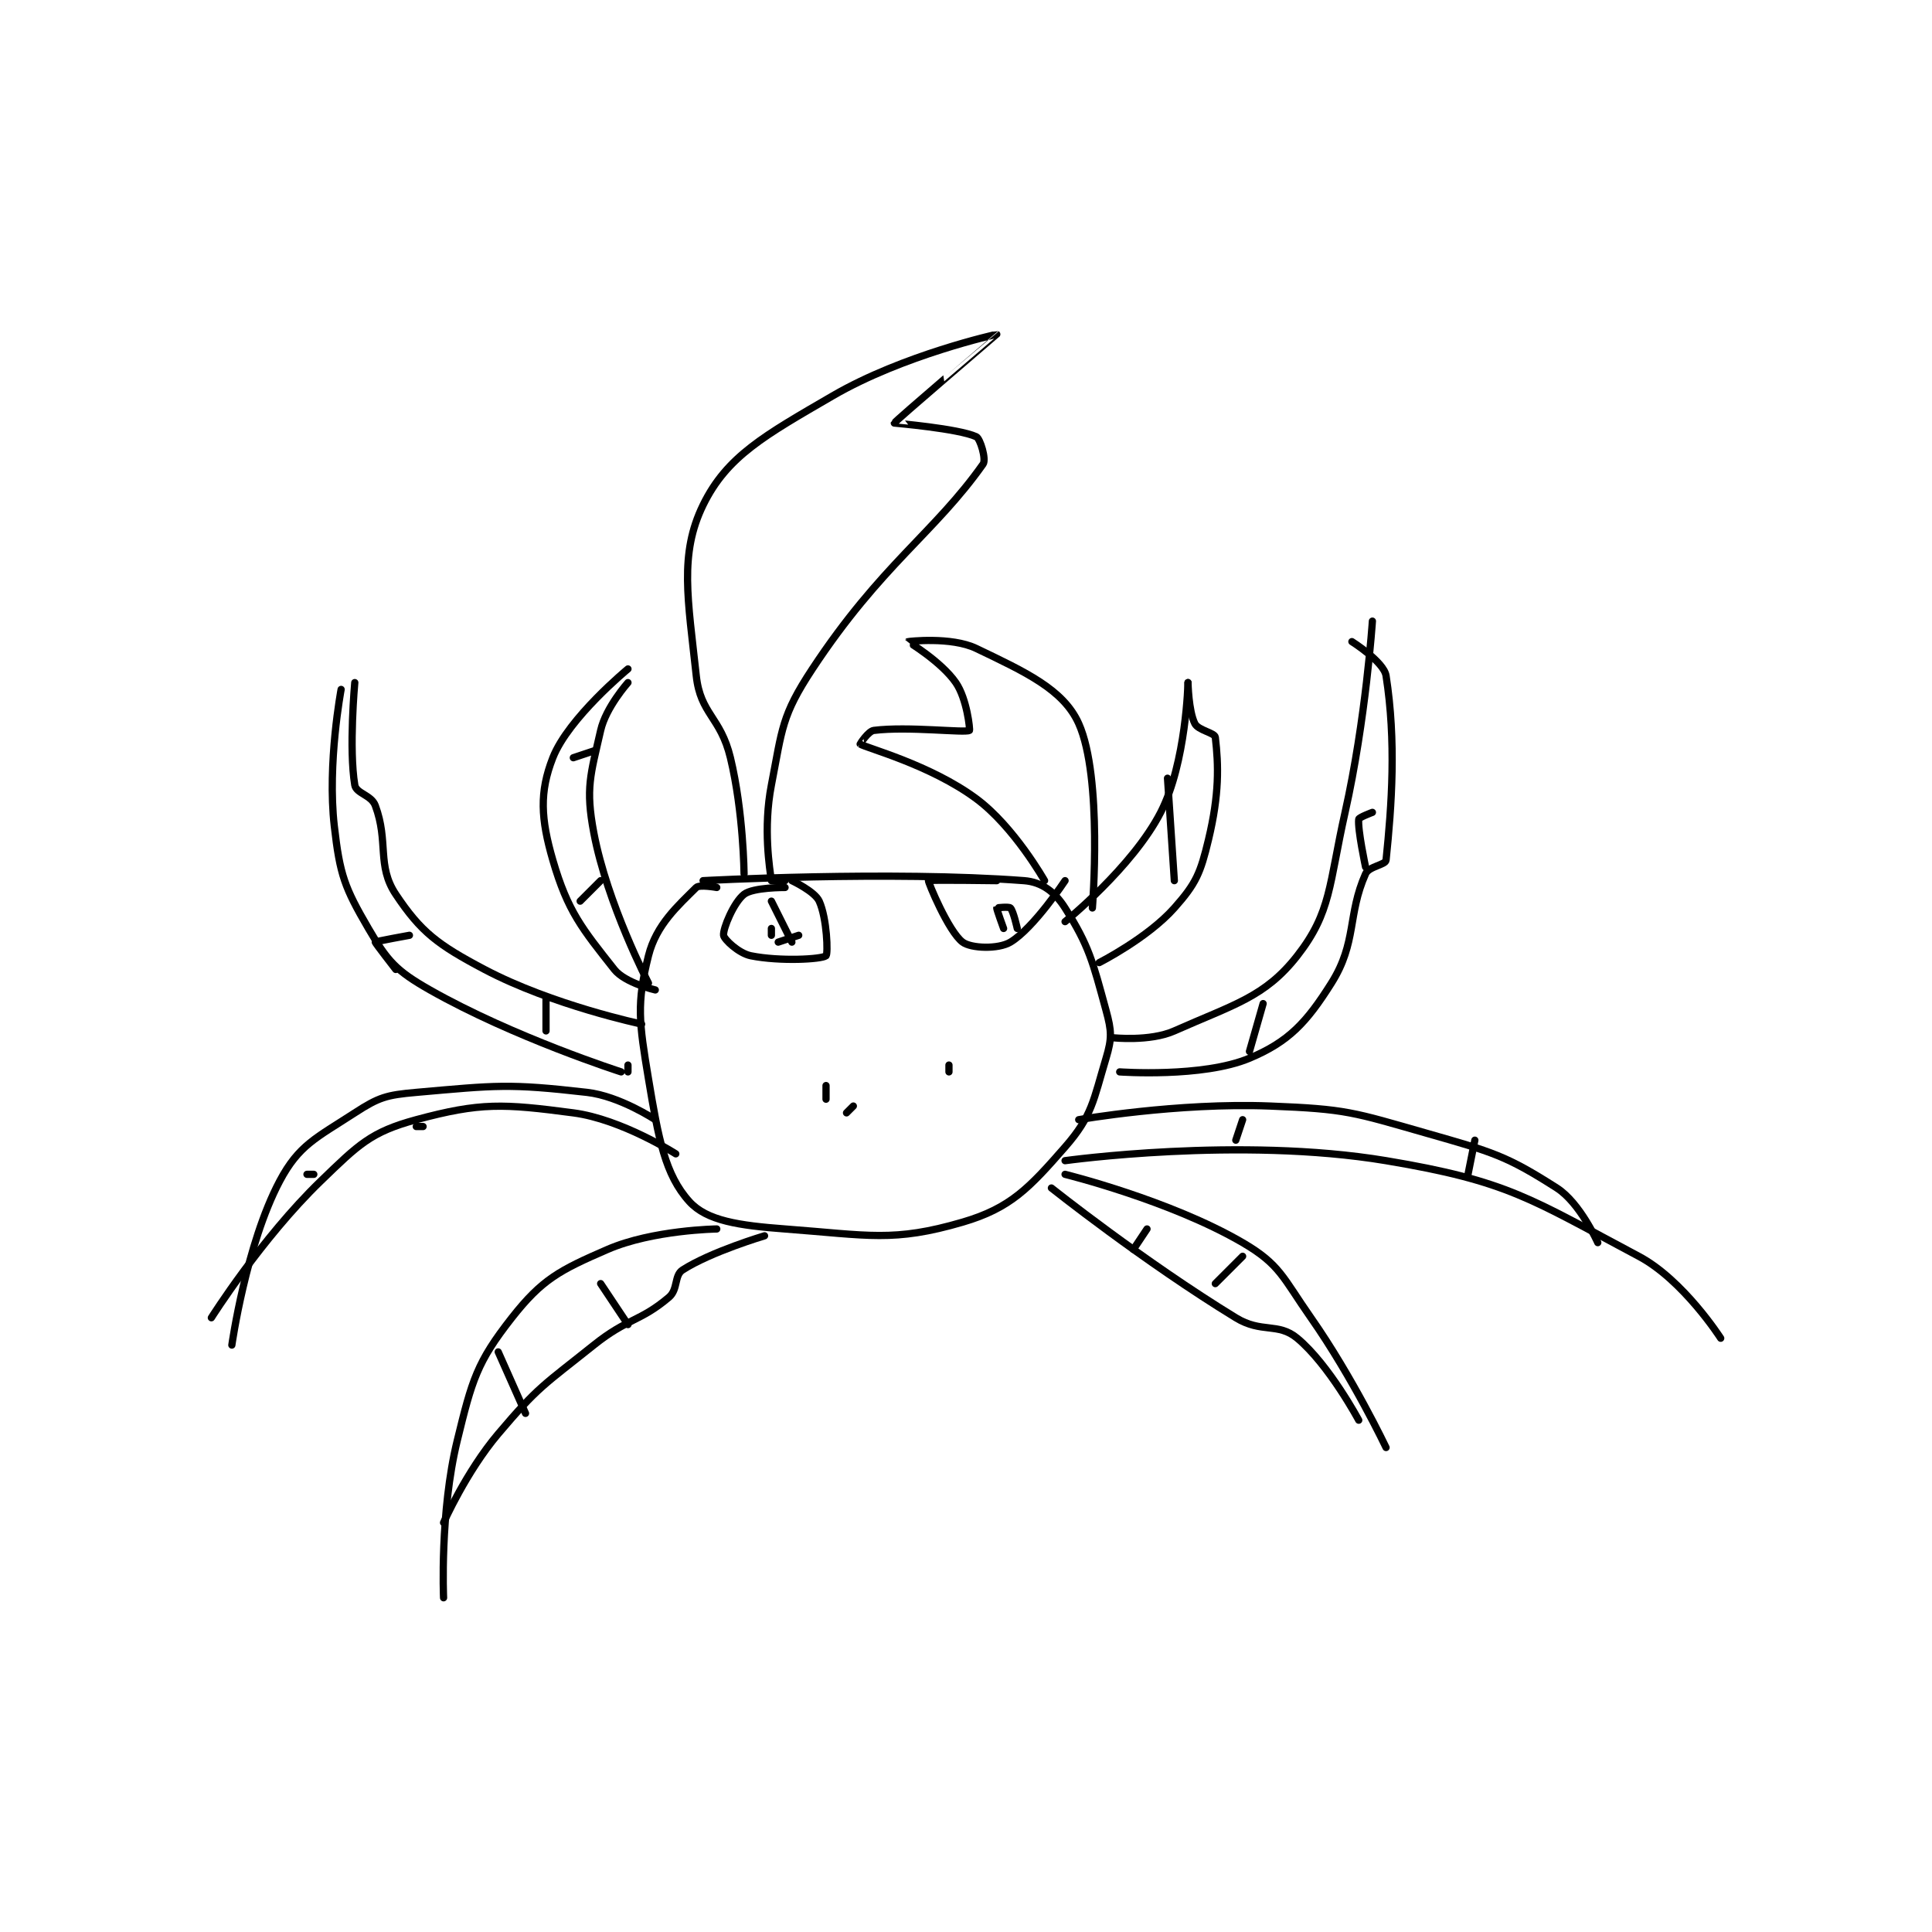 <?xml version="1.0" encoding="utf-8"?>
<!DOCTYPE svg PUBLIC "-//W3C//DTD SVG 1.1//EN" "http://www.w3.org/Graphics/SVG/1.1/DTD/svg11.dtd">
<svg viewBox="0 0 800 800" preserveAspectRatio="xMinYMin meet" xmlns="http://www.w3.org/2000/svg" version="1.1">
<g fill="none" stroke="black" stroke-linecap="round" stroke-linejoin="round" stroke-width="1.061">
<g transform="translate(87.52,138.422) scale(2.828) translate(-220,-104)">
<path id="0" d="M292 184 C292 184 319.393 182.52 339 184 C341.629 184.198 343.537 185.684 345 188 C348.528 193.586 349.037 195.802 351 203 C351.826 206.029 351.877 207.078 351 210 C349.146 216.179 348.974 218.458 345 223 C339.747 229.004 337.014 231.947 330 234 C319.878 236.963 316.257 235.919 304 235 C297.239 234.493 292.548 233.803 290 231 C286.427 227.07 285.462 221.775 284 213 C282.615 204.687 282.248 202.009 284 195 C285.144 190.425 288.37 187.631 291 185 C291.464 184.536 294 185 294 185 "/>
<path id="1" d="M345 190 C345 190 354.866 182.038 359 174 C362.752 166.705 363 155 363 155 "/>
<path id="2" d="M350 196 C350 196 357.068 192.424 361 188 C364.195 184.406 364.826 182.891 366 178 C367.597 171.345 367.485 167.118 367 163 C366.923 162.349 364.496 161.993 364 161 C363.078 159.157 363 155 363 155 "/>
<path id="3" d="M284 199 C284 199 277.969 187.406 276 177 C274.76 170.445 275.516 168.529 277 162 C277.771 158.609 281 155 281 155 "/>
<path id="4" d="M285 200 C285 200 280.572 198.992 279 197 C274.305 191.053 272.182 188.516 270 181 C268.241 174.943 268.016 171.051 270 166 C272.291 160.167 281 153 281 153 "/>
<path id="5" d="M283 205 C283 205 269.947 202.25 260 197 C253.129 193.374 250.68 191.521 247 186 C244.193 181.789 245.982 178.286 244 173 C243.421 171.456 241.207 171.24 241 170 C240.114 164.684 241 155 241 155 "/>
<path id="6" d="M280 212 C280 212 264.24 206.947 252 200 C247.039 197.185 245.782 195.77 243 191 C239.502 185.003 238.819 183.169 238 176 C236.954 166.844 239 156 239 156 "/>
<path id="7" d="M281 212 L281 211 "/>
<path id="8" d="M352 207 C352 207 357.42 207.591 361 206 C369.676 202.144 374.268 201.057 379 195 C383.998 188.603 383.627 184.572 386 174 C389.038 160.465 390 146 390 146 "/>
<path id="9" d="M353 212 C353 212 365.138 212.878 372 210 C377.746 207.59 380.363 204.776 384 199 C387.753 193.039 386.329 189.011 389 183 C389.489 181.9 391.929 181.691 392 181 C392.835 172.929 393.5 163.601 392 154 C391.679 151.944 387 149 387 149 "/>
<path id="10" d="M285 219 C285 219 279.799 215.548 275 215 C263.528 213.689 261.775 213.961 250 215 C245.636 215.385 244.528 215.707 241 218 C235.362 221.664 232.808 222.696 230 228 C225.083 237.288 223 252 223 252 "/>
<path id="11" d="M288 224 C288 224 280.089 218.933 273 218 C262.733 216.649 259.417 216.455 250 219 C243.35 220.797 241.565 222.621 236 228 C227.338 236.373 220 248 220 248 "/>
<path id="12" d="M294 235 C294 235 284.62 235.131 278 238 C270.984 241.04 268.42 242.375 264 248 C258.889 254.505 258.173 257.09 256 266 C253.442 276.489 254 289 254 289 "/>
<path id="13" d="M301 236 C301 236 293.153 238.33 289 241 C287.752 241.802 288.353 243.855 287 245 C282.747 248.599 280.978 248.018 276 252 C268.683 257.854 267.905 258.022 262 265 C257.302 270.552 254 278 254 278 "/>
<path id="14" d="M347 219 C347 219 361.469 216.469 375 217 C386.222 217.44 387.122 217.892 398 221 C407.59 223.74 409.573 224.247 417 229 C420.424 231.191 423 237 423 237 "/>
<path id="15" d="M345 225 C345 225 370.591 221.432 392 225 C409.917 227.986 413.165 230.598 429 239 C435.546 242.474 441 251 441 251 "/>
<path id="16" d="M343 229 C343 229 356.53 239.769 370 248 C373.779 250.31 376.183 248.653 379 251 C383.654 254.878 388 263 388 263 "/>
<path id="17" d="M345 227 C345 227 360.356 230.791 371 237 C376.489 240.202 376.867 242.095 381 248 C387.131 256.758 392 267 392 267 "/>
<path id="18" d="M298 183 C298 183 297.918 173.947 296 166 C294.551 159.997 291.609 159.635 291 154 C289.791 142.816 288.481 136.214 292 129 C295.488 121.849 301.024 118.8 311 113 C321.303 107.01 334.992 103.996 335 104 C335.004 104.002 320.05 116.748 320 117 C319.999 117.006 329.395 117.797 332 119 C332.574 119.265 333.49 122.305 333 123 C325.906 133.05 318.026 137.799 308 153 C303.48 159.853 303.599 161.739 302 170 C300.767 176.368 301.755 182.285 302 184 C302.005 184.035 304 184 304 184 "/>
<path id="19" d="M342 184 C342 184 337.541 176.104 332 172 C325.275 167.019 315.845 164.563 315 164 C314.975 163.983 316.193 162.101 317 162 C322.021 161.372 330.313 162.401 331 162 C331.102 161.94 330.65 157.384 329 155 C326.865 151.916 321.997 149.005 322 149 C322.009 148.985 328.312 148.23 332 150 C339.137 153.426 344.755 155.982 347 161 C350.536 168.903 349 188 349 188 "/>
<path id="20" d="M304 185 C304 185 299.332 184.964 298 186 C296.494 187.171 294.892 191.028 295 192 C295.066 192.591 297.209 194.642 299 195 C303.284 195.857 309.357 195.515 310 195 C310.316 194.747 310.143 189.515 309 187 C308.349 185.567 305 184 305 184 "/>
<path id="21" d="M335 184 C335 184 325.078 183.86 325 184 C324.913 184.157 327.925 191.444 330 193 C331.236 193.927 335.218 194.069 337 193 C340.412 190.953 345 184 345 184 "/>
<path id="22" d="M303 193 L306 192 "/>
<path id="23" d="M305 193 L302 187 "/>
<path id="24" d="M338 191 C338 191 337.433 188.433 337 188 C336.783 187.783 335.012 187.965 335 188 C334.953 188.14 336 191 336 191 "/>
<path id="25" d="M302 192 L302 191 "/>
<path id="26" d="M367 243 L371 239 "/>
<path id="27" d="M355 238 L357 235 "/>
<path id="28" d="M370 222 L371 219 "/>
<path id="29" d="M404 227 L405 222 "/>
<path id="30" d="M372 209 L374 202 "/>
<path id="31" d="M390 174 C390 174 388.033 174.733 388 175 C387.817 176.466 389 182 389 182 "/>
<path id="32" d="M361 184 L360 169 "/>
<path id="33" d="M274 187 L277 184 "/>
<path id="34" d="M273 166 L276 165 "/>
<path id="35" d="M249 192 C249 192 244.042 192.895 244 193 C243.961 193.097 247 197 247 197 "/>
<path id="36" d="M269 201 L269 206 "/>
<path id="37" d="M234 227 L235 227 "/>
<path id="38" d="M250 220 L251 220 "/>
<path id="39" d="M266 262 L262 253 "/>
<path id="40" d="M281 249 L277 243 "/>
<path id="41" d="M313 218 L314 217 "/>
<path id="42" d="M310 214 L310 216 "/>
<path id="43" d="M328 212 L328 211 "/>
</g>
</g>
</svg>
